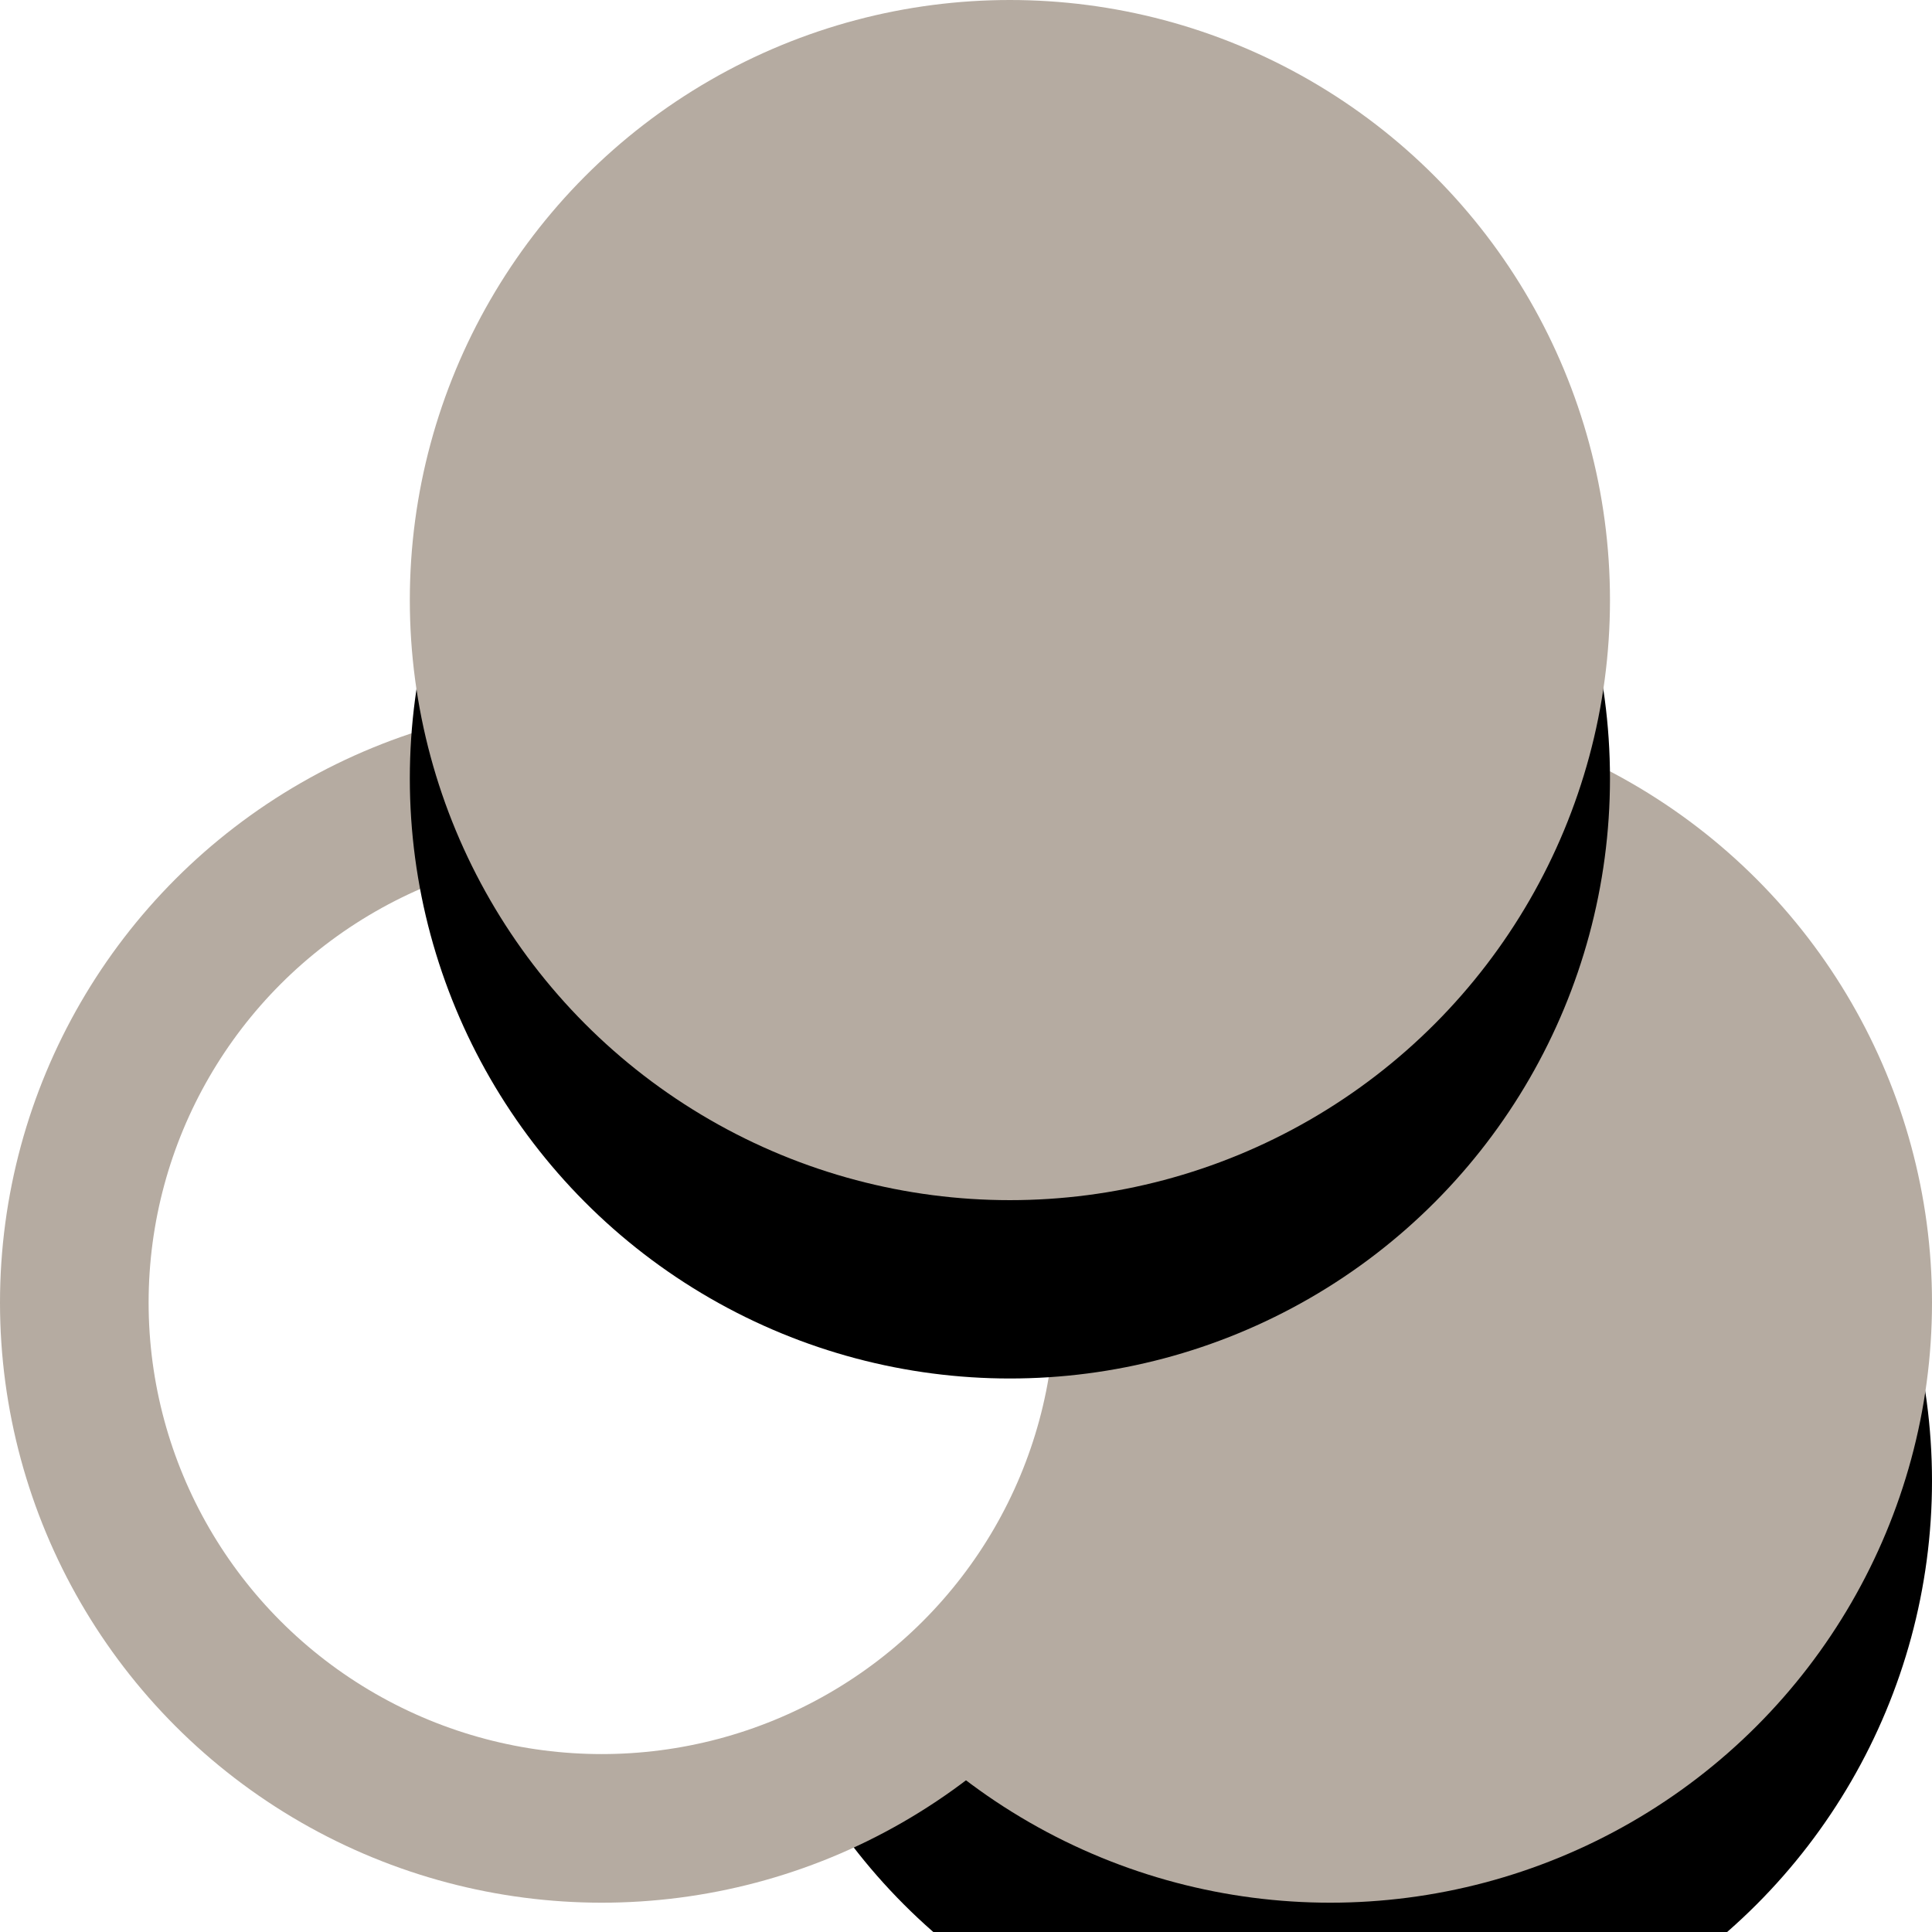 <?xml version="1.0" encoding="UTF-8"?>
<svg width="65px" height="65px" viewBox="0 0 65 65" version="1.1" xmlns="http://www.w3.org/2000/svg" xmlns:xlink="http://www.w3.org/1999/xlink">
    <!-- Generator: Sketch 59.1 (86144) - https://sketch.com -->
    <title>彩光</title>
    <desc>Created with Sketch.</desc>
    <defs>
        <ellipse id="path-1" cx="44.754" cy="20.189" rx="20.246" ry="20.189"></ellipse>
        <filter x="-377.9%" y="-364.1%" width="855.7%" height="857.8%" filterUnits="objectBoundingBox" id="filter-2">
            <feOffset dx="0" dy="6" in="SourceAlpha" result="shadowOffsetOuter1"></feOffset>
            <feGaussianBlur stdDeviation="50" in="shadowOffsetOuter1" result="shadowBlurOuter1"></feGaussianBlur>
            <feColorMatrix values="0 0 0 0 0.125   0 0 0 0 0.128   0 0 0 0 0.129  0 0 0 0.1 0" type="matrix" in="shadowBlurOuter1"></feColorMatrix>
        </filter>
        <circle id="path-3" cx="33.977" cy="20.189" r="20.189"></circle>
        <filter x="-378.9%" y="-364.1%" width="857.8%" height="857.8%" filterUnits="objectBoundingBox" id="filter-4">
            <feOffset dx="0" dy="6" in="SourceAlpha" result="shadowOffsetOuter1"></feOffset>
            <feGaussianBlur stdDeviation="50" in="shadowOffsetOuter1" result="shadowBlurOuter1"></feGaussianBlur>
            <feColorMatrix values="0 0 0 0 0.125   0 0 0 0 0.128   0 0 0 0 0.129  0 0 0 0.1 0" type="matrix" in="shadowBlurOuter1"></feColorMatrix>
        </filter>
    </defs>
    <g id="页面-1" stroke="none" stroke-width="1" fill="none" fill-rule="evenodd">
        <g id="1备份" transform="translate(-494, -223)">
            <g id="编组" transform="translate(153, 56)">
                <g id="莫兰迪">
                    <g id="彩光" transform="translate(341, 167)">
                        <g id="编组-5">
                            <g id="编组-2" transform="translate(0, 23.636)">
                                <g id="椭圆形备份-2">
                                    <use fill="black" fill-opacity="1" filter="url(#filter-2)" xlink:href="#path-1"></use>
                                    <use fill="#B5ABA1" fill-rule="evenodd" xlink:href="#path-1"></use>
                                </g>
                                <ellipse id="椭圆形备份" stroke="#B5ABA1" stroke-width="5" fill="#FFFFFF" cx="20.246" cy="20.189" rx="17.746" ry="17.689"></ellipse>
                            </g>
                            <g id="椭圆形">
                                <use fill="black" fill-opacity="1" filter="url(#filter-4)" xlink:href="#path-3"></use>
                                <use fill="#B5ABA1" fill-rule="evenodd" xlink:href="#path-3"></use>
                            </g>
                        </g>
                    </g>
                </g>
            </g>
        </g>
    </g>
</svg>
